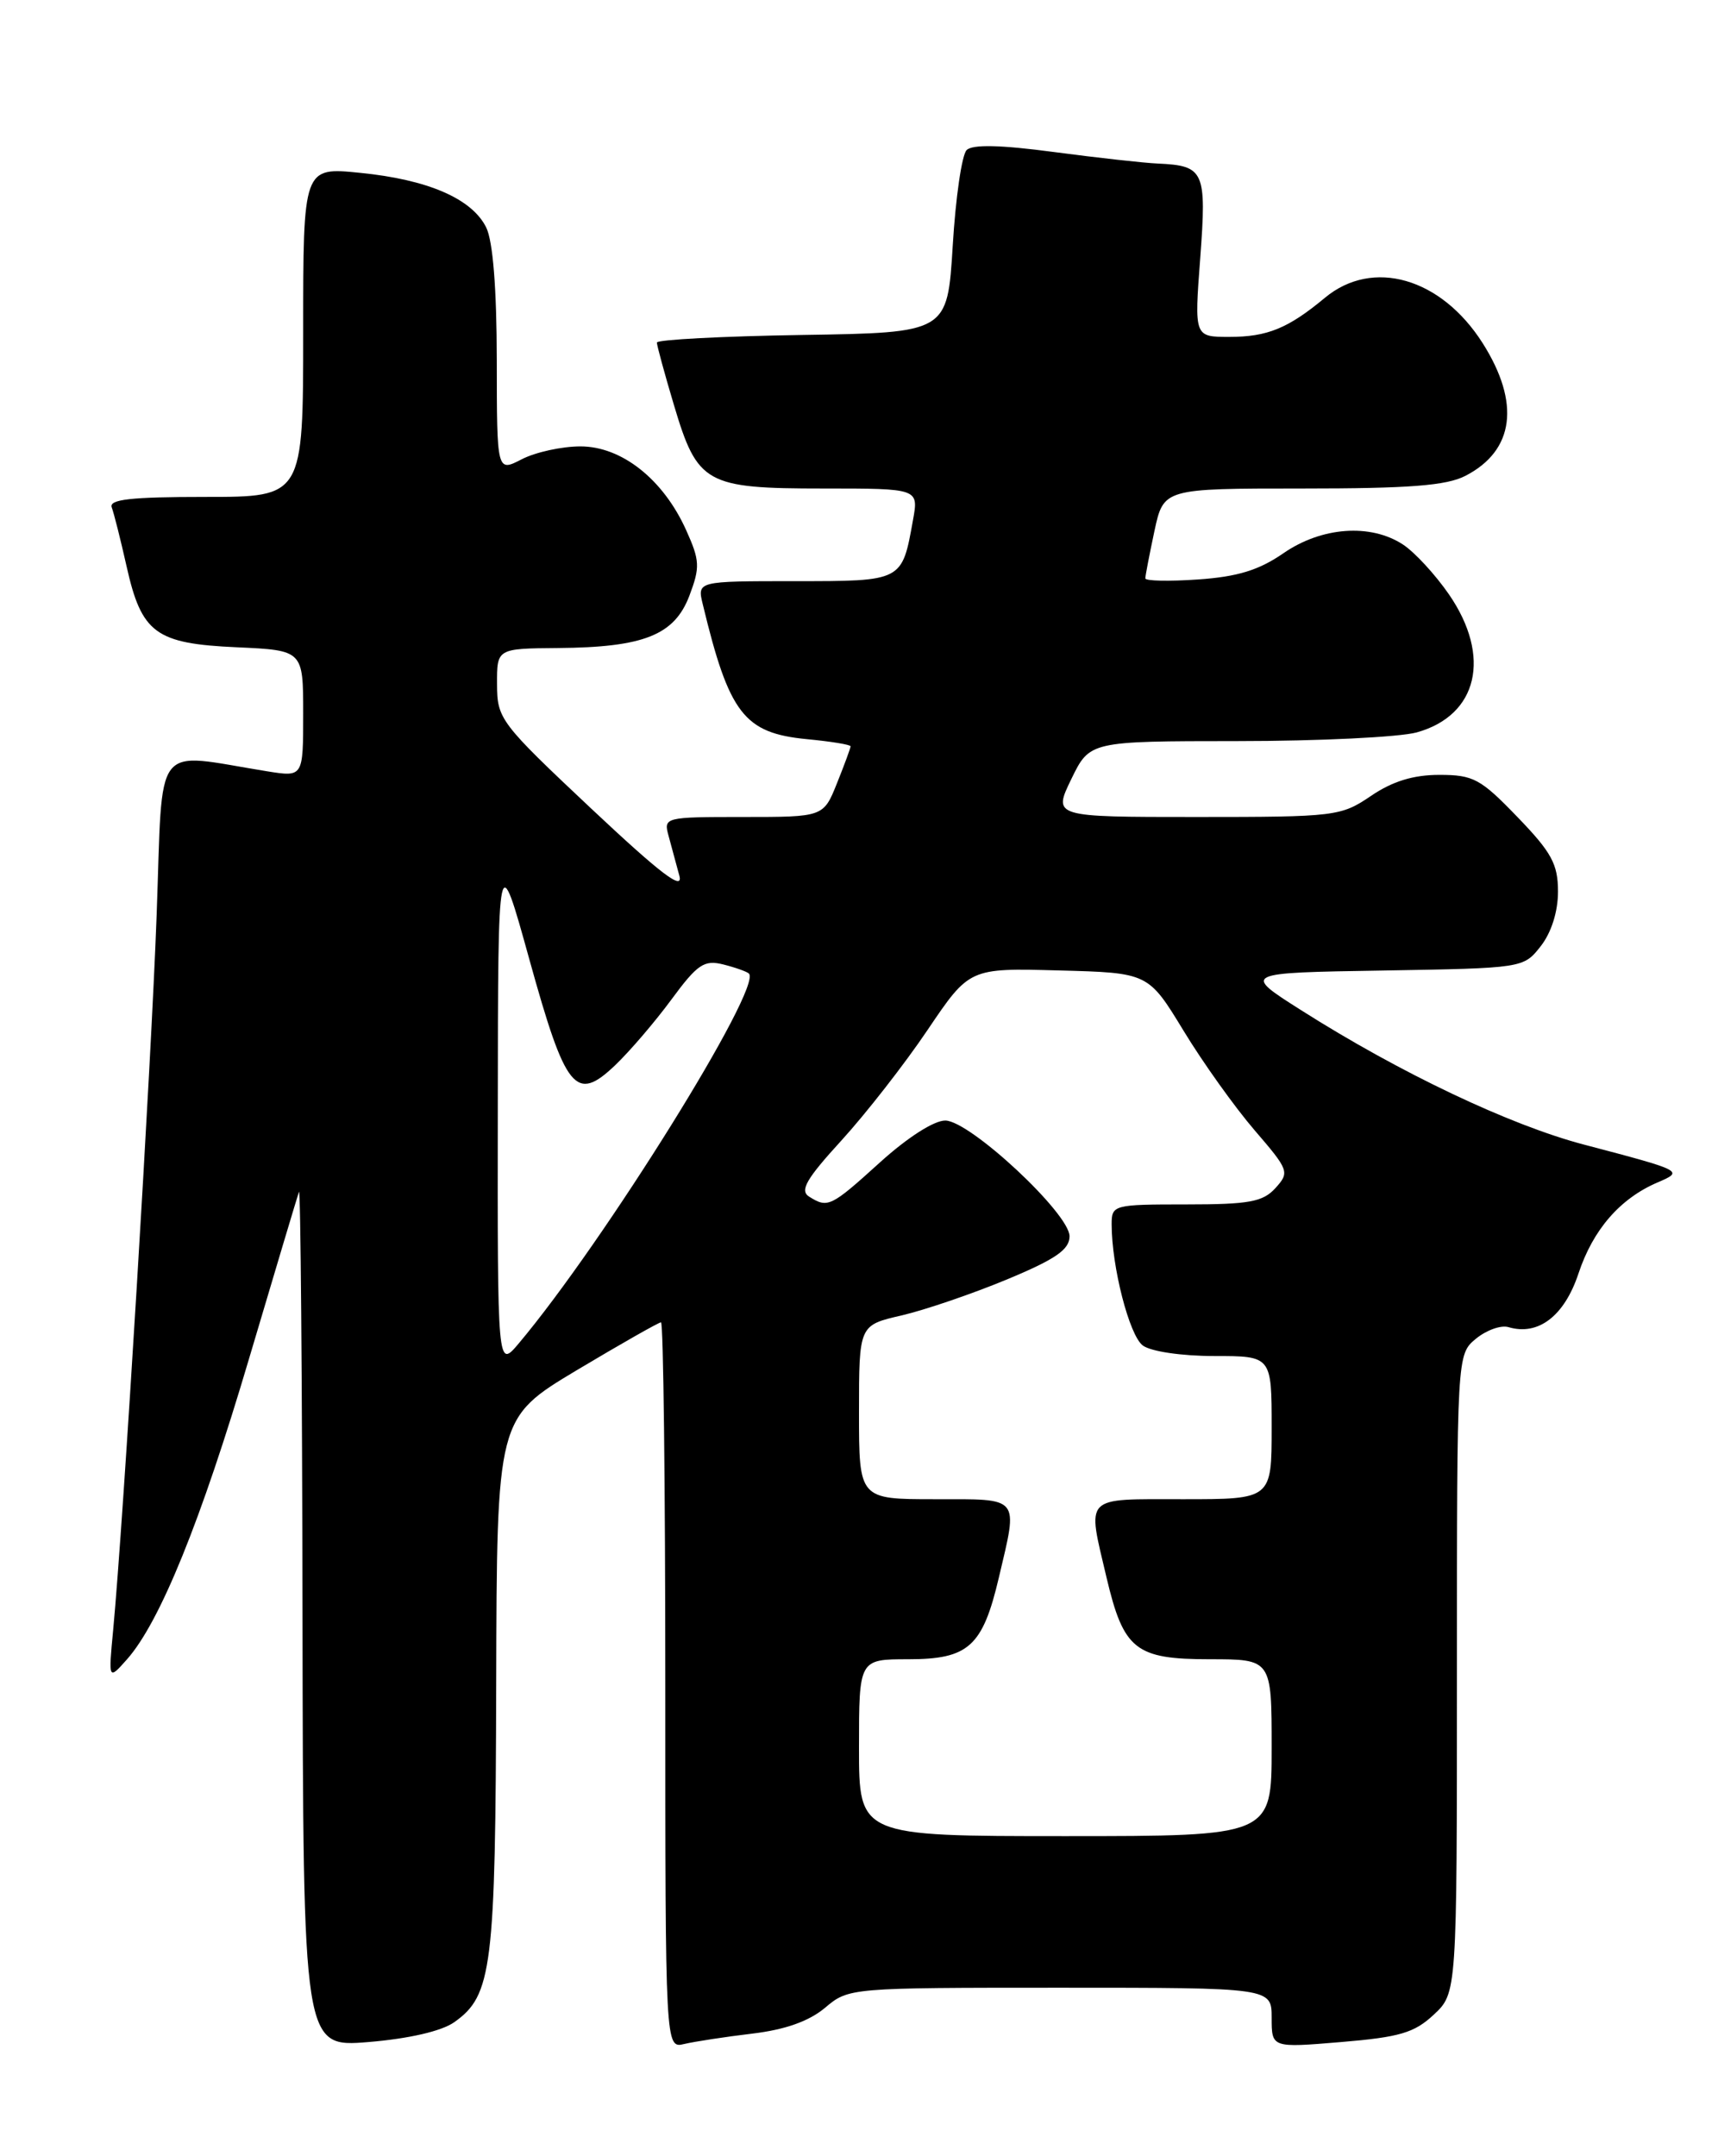 <?xml version="1.0" encoding="UTF-8" standalone="no"?>
<!DOCTYPE svg PUBLIC "-//W3C//DTD SVG 1.1//EN" "http://www.w3.org/Graphics/SVG/1.1/DTD/svg11.dtd" >
<svg xmlns="http://www.w3.org/2000/svg" xmlns:xlink="http://www.w3.org/1999/xlink" version="1.1" viewBox="0 0 204 256">
 <g >
 <path fill="currentColor"
d=" M 53.93 240.10 C 58.44 236.92 58.84 233.69 58.92 199.93 C 59.00 168.37 59.00 168.37 68.49 162.68 C 73.72 159.56 78.22 157.00 78.49 157.00 C 78.77 157.00 79.00 176.40 79.00 200.11 C 79.00 243.22 79.00 243.22 81.25 242.68 C 82.49 242.39 86.12 241.83 89.32 241.45 C 93.25 240.98 96.06 239.98 97.97 238.38 C 100.77 236.01 100.92 236.00 125.89 236.00 C 151.00 236.00 151.00 236.00 151.00 239.57 C 151.00 243.14 151.00 243.14 159.25 242.45 C 166.19 241.87 167.94 241.36 170.25 239.20 C 173.00 236.63 173.00 236.63 173.00 198.72 C 173.00 160.82 173.00 160.82 175.25 158.95 C 176.49 157.93 178.23 157.30 179.12 157.57 C 182.66 158.62 185.75 156.26 187.43 151.21 C 189.16 145.99 192.36 142.31 196.80 140.40 C 199.97 139.04 199.92 139.01 188.13 135.91 C 179.32 133.60 166.22 127.38 154.50 119.94 C 147.50 115.50 147.50 115.50 164.20 115.23 C 180.86 114.95 180.90 114.95 182.95 112.34 C 184.21 110.73 185.00 108.25 185.00 105.86 C 185.00 102.60 184.25 101.21 180.18 97.00 C 175.82 92.47 174.95 92.00 170.92 92.00 C 167.82 92.00 165.35 92.76 162.79 94.50 C 159.22 96.92 158.59 97.00 142.07 97.00 C 125.03 97.00 125.03 97.00 127.21 92.50 C 129.40 88.00 129.40 88.00 146.95 87.99 C 156.60 87.99 166.17 87.52 168.22 86.96 C 175.49 84.94 177.13 77.95 172.06 70.58 C 170.44 68.23 167.98 65.56 166.59 64.65 C 162.74 62.13 156.93 62.55 152.39 65.69 C 149.48 67.70 146.93 68.48 142.25 68.80 C 138.81 69.04 136.00 68.98 136.00 68.67 C 136.00 68.35 136.49 65.83 137.08 63.05 C 138.17 58.00 138.17 58.00 154.63 58.00 C 167.36 58.00 171.76 57.66 174.02 56.49 C 179.82 53.49 180.55 47.84 176.06 40.75 C 171.13 32.98 163.00 30.64 157.33 35.35 C 152.96 38.99 150.48 40.00 145.97 40.00 C 141.81 40.00 141.81 40.00 142.52 30.63 C 143.29 20.31 143.00 19.67 137.50 19.42 C 135.85 19.35 130.29 18.73 125.15 18.05 C 118.78 17.20 115.47 17.13 114.78 17.82 C 114.21 18.39 113.47 23.49 113.13 29.17 C 112.50 39.50 112.50 39.50 95.25 39.77 C 85.76 39.92 78.00 40.33 78.00 40.67 C 78.00 41.01 78.91 44.36 80.03 48.11 C 82.82 57.46 83.79 58.00 97.77 58.00 C 109.09 58.00 109.09 58.00 108.41 61.75 C 107.10 69.05 107.20 69.00 94.36 69.00 C 82.78 69.00 82.78 69.00 83.45 71.75 C 86.58 84.75 88.36 87.04 95.81 87.76 C 98.66 88.03 101.00 88.41 101.00 88.61 C 101.00 88.80 100.28 90.77 99.39 92.98 C 97.78 97.00 97.78 97.00 88.27 97.00 C 78.90 97.00 78.78 97.03 79.39 99.25 C 79.73 100.49 80.31 102.62 80.67 103.98 C 81.16 105.82 78.44 103.74 70.18 95.98 C 59.40 85.84 59.03 85.36 59.02 81.25 C 59.00 77.00 59.00 77.00 66.25 76.94 C 76.44 76.86 80.08 75.41 81.86 70.73 C 83.14 67.34 83.11 66.56 81.47 62.93 C 78.75 56.90 73.82 53.00 68.92 53.00 C 66.71 53.00 63.57 53.69 61.95 54.53 C 59.00 56.05 59.00 56.05 58.99 42.78 C 58.98 34.23 58.53 28.61 57.73 27.00 C 56.03 23.58 50.80 21.32 42.75 20.52 C 36.00 19.84 36.00 19.84 36.00 39.42 C 36.00 59.00 36.00 59.00 24.39 59.00 C 15.52 59.00 12.90 59.29 13.27 60.25 C 13.53 60.94 14.32 64.08 15.03 67.24 C 16.81 75.19 18.48 76.42 28.10 76.85 C 36.00 77.21 36.00 77.21 36.00 84.73 C 36.00 92.26 36.00 92.26 31.75 91.58 C 17.98 89.37 19.37 87.56 18.60 108.63 C 17.95 126.47 14.66 180.49 13.44 193.50 C 12.87 199.50 12.87 199.50 15.09 197.00 C 18.99 192.59 23.86 180.62 29.57 161.32 C 32.64 150.97 35.31 142.05 35.50 141.50 C 35.69 140.95 35.88 163.58 35.92 191.79 C 36.00 243.08 36.00 243.08 43.75 242.45 C 48.56 242.05 52.42 241.16 53.93 240.10 Z  M 102.00 207.50 C 102.00 197.00 102.00 197.00 107.85 197.00 C 115.01 197.00 116.68 195.50 118.61 187.29 C 120.90 177.56 121.26 178.00 111.00 178.00 C 102.00 178.00 102.00 178.00 102.00 167.67 C 102.00 157.34 102.00 157.34 107.06 156.18 C 109.84 155.53 115.47 153.61 119.56 151.91 C 125.36 149.50 127.00 148.36 127.00 146.78 C 127.00 144.08 115.22 133.10 112.26 133.04 C 110.93 133.02 107.77 135.04 104.50 138.00 C 98.64 143.31 98.30 143.47 96.07 142.07 C 94.94 141.35 95.74 139.97 99.92 135.40 C 102.81 132.23 107.42 126.33 110.14 122.29 C 115.11 114.93 115.11 114.93 125.73 115.22 C 136.35 115.50 136.35 115.50 140.54 122.38 C 142.84 126.17 146.64 131.48 148.97 134.19 C 153.06 138.94 153.15 139.18 151.45 141.06 C 149.96 142.70 148.33 143.00 140.85 143.00 C 132.21 143.00 132.00 143.06 132.00 145.36 C 132.00 150.40 134.10 158.56 135.70 159.75 C 136.66 160.46 140.31 161.00 144.19 161.00 C 151.00 161.00 151.00 161.00 151.00 169.50 C 151.00 178.00 151.00 178.00 140.50 178.00 C 128.54 178.00 129.08 177.45 131.39 187.29 C 133.42 195.88 134.82 197.00 143.65 197.00 C 151.00 197.00 151.00 197.00 151.00 207.50 C 151.00 218.00 151.00 218.00 126.50 218.00 C 102.00 218.00 102.00 218.00 102.00 207.50 Z  M 59.11 131.50 C 59.14 100.50 59.14 100.50 62.86 113.92 C 67.18 129.50 68.36 130.94 73.05 126.47 C 74.76 124.84 77.77 121.33 79.72 118.68 C 82.82 114.47 83.61 113.94 85.89 114.51 C 87.32 114.87 88.69 115.36 88.93 115.59 C 90.55 117.22 71.72 147.47 61.60 159.50 C 59.07 162.50 59.07 162.50 59.11 131.50 Z "/>
</g>
</svg>